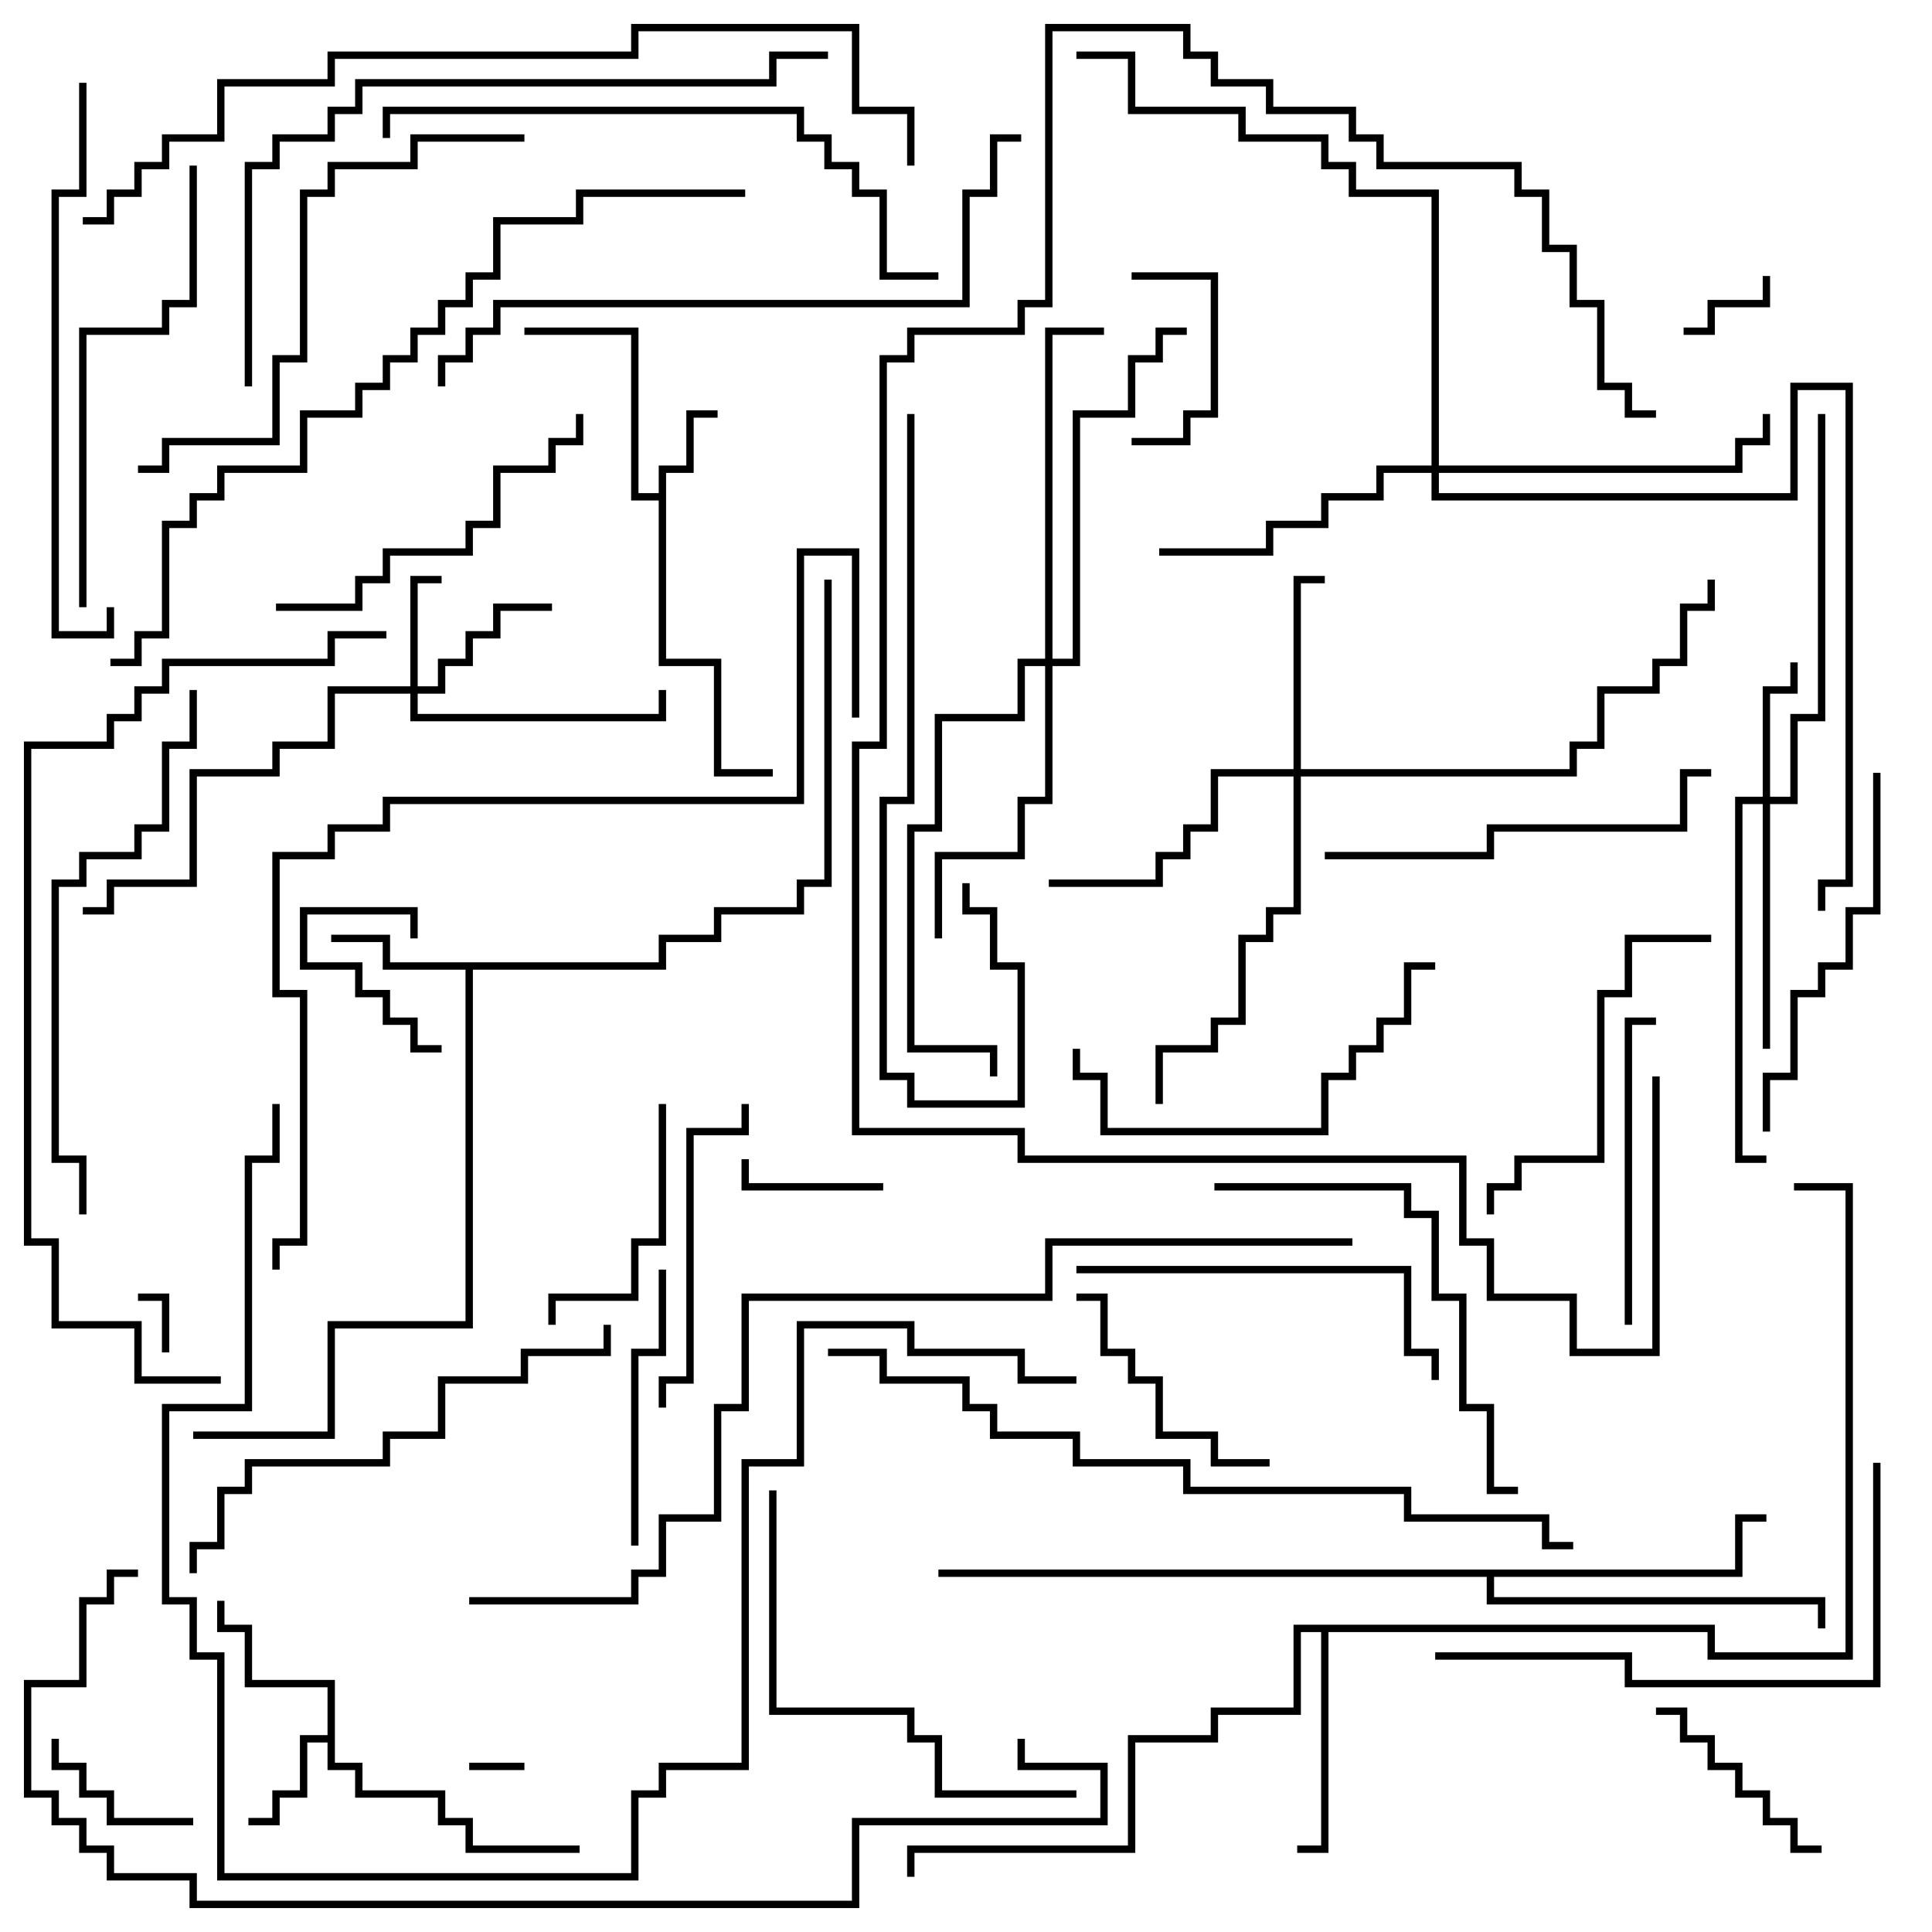 <svg version="1.1" width="105" height="105" xmlns="http://www.w3.org/2000/svg"><path d="M35.8,26.8L35.8,25.3L37.3,25.3L37.3,22.3L39,22.3L39,22.7L37.7,22.7L37.7,25.7L36.2,25.7L36.2,35.8L39.2,35.8L39.2,41.8L42,41.8L42,42.2L38.8,42.2L38.8,36.2L35.8,36.2L35.8,27.2L34.3,27.2L34.3,18.2L28.5,18.2L28.5,17.8L34.7,17.8L34.7,26.8z" stroke="none"/><path d="M17.8,94.3L17.8,91.7L13.3,91.7L13.3,88.7L11.8,88.7L11.8,87L12.2,87L12.2,88.3L13.7,88.3L13.7,91.3L18.2,91.3L18.2,95.8L19.7,95.8L19.7,97.3L24.2,97.3L24.2,98.8L25.7,98.8L25.7,100.3L31.5,100.3L31.5,100.7L25.3,100.7L25.3,99.2L23.8,99.2L23.8,97.7L19.3,97.7L19.3,96.2L17.8,96.2L17.8,94.7L16.7,94.7L16.7,97.7L15.2,97.7L15.2,99.2L13.5,99.2L13.5,98.8L14.8,98.8L14.8,97.3L16.3,97.3L16.3,94.3z" stroke="none"/><path d="M35.8,52.3L35.8,50.8L38.8,50.8L38.8,49.3L43.3,49.3L43.3,47.8L44.8,47.8L44.8,31.5L45.2,31.5L45.2,48.2L43.7,48.2L43.7,49.7L39.2,49.7L39.2,51.2L36.2,51.2L36.2,52.7L25.7,52.7L25.7,72.2L18.2,72.2L18.2,78.2L10.5,78.2L10.5,77.8L17.8,77.8L17.8,71.8L25.3,71.8L25.3,52.7L20.8,52.7L20.8,51.2L18,51.2L18,50.8L21.2,50.8L21.2,52.3z" stroke="none"/><path d="M93.2,88.3L93.2,89.8L100.3,89.8L100.3,64.7L97.5,64.7L97.5,64.3L100.7,64.3L100.7,90.2L92.8,90.2L92.8,88.7L72.2,88.7L72.2,100.7L70.5,100.7L70.5,100.3L71.8,100.3L71.8,88.7L70.7,88.7L70.7,93.2L66.2,93.2L66.2,94.7L61.7,94.7L61.7,100.7L49.7,100.7L49.7,102L49.3,102L49.3,100.3L61.3,100.3L61.3,94.3L65.8,94.3L65.8,92.8L70.3,92.8L70.3,88.3z" stroke="none"/><path d="M94.3,85.3L94.3,82.3L96,82.3L96,82.7L94.7,82.7L94.7,85.7L81.2,85.7L81.2,86.8L99.2,86.8L99.2,88.5L98.8,88.5L98.8,87.2L80.8,87.2L80.8,85.7L51,85.7L51,85.3z" stroke="none"/><path d="M22.3,37.3L22.3,31.3L24,31.3L24,31.7L22.7,31.7L22.7,37.3L23.8,37.3L23.8,35.8L25.3,35.8L25.3,34.3L26.8,34.3L26.8,32.8L30,32.8L30,33.2L27.2,33.2L27.2,34.7L25.7,34.7L25.7,36.2L24.2,36.2L24.2,37.7L22.7,37.7L22.7,38.8L35.8,38.8L35.8,37.5L36.2,37.5L36.2,39.2L22.3,39.2L22.3,37.7L18.2,37.7L18.2,40.7L15.2,40.7L15.2,42.2L10.7,42.2L10.7,48.2L6.2,48.2L6.2,49.7L4.5,49.7L4.5,49.3L5.8,49.3L5.8,47.8L10.3,47.8L10.3,41.8L14.8,41.8L14.8,40.3L17.8,40.3L17.8,37.3z" stroke="none"/><path d="M95.8,43.3L95.8,37.3L97.3,37.3L97.3,36L97.7,36L97.7,37.7L96.2,37.7L96.2,43.3L97.3,43.3L97.3,38.8L98.8,38.8L98.8,22.5L99.2,22.5L99.2,39.2L97.7,39.2L97.7,43.7L96.2,43.7L96.2,57L95.8,57L95.8,43.7L94.7,43.7L94.7,62.8L96,62.8L96,63.2L94.3,63.2L94.3,43.3z" stroke="none"/><path d="M70.3,41.8L70.3,31.3L72,31.3L72,31.7L70.7,31.7L70.7,41.8L85.3,41.8L85.3,40.3L86.8,40.3L86.8,37.3L89.8,37.3L89.8,35.8L91.3,35.8L91.3,32.8L92.8,32.8L92.8,31.5L93.2,31.5L93.2,33.2L91.7,33.2L91.7,36.2L90.2,36.2L90.2,37.7L87.2,37.7L87.2,40.7L85.7,40.7L85.7,42.2L70.7,42.2L70.7,49.7L69.2,49.7L69.2,51.2L67.7,51.2L67.7,55.7L66.2,55.7L66.2,57.2L63.2,57.2L63.2,60L62.8,60L62.8,56.8L65.8,56.8L65.8,55.3L67.3,55.3L67.3,50.8L68.8,50.8L68.8,49.3L70.3,49.3L70.3,42.2L66.2,42.2L66.2,45.2L64.7,45.2L64.7,46.7L63.2,46.7L63.2,48.2L57,48.2L57,47.8L62.8,47.8L62.8,46.3L64.3,46.3L64.3,44.8L65.8,44.8L65.8,41.8z" stroke="none"/><path d="M77.8,25.3L77.8,10.7L73.3,10.7L73.3,9.2L71.8,9.2L71.8,7.7L67.3,7.7L67.3,6.2L61.3,6.2L61.3,3.2L58.5,3.2L58.5,2.8L61.7,2.8L61.7,5.8L67.7,5.8L67.7,7.3L72.2,7.3L72.2,8.8L73.7,8.8L73.7,10.3L78.2,10.3L78.2,25.3L94.3,25.3L94.3,23.8L95.8,23.8L95.8,22.5L96.2,22.5L96.2,24.2L94.7,24.2L94.7,25.7L78.2,25.7L78.2,26.8L97.3,26.8L97.3,20.8L100.7,20.8L100.7,48.2L99.2,48.2L99.2,49.5L98.8,49.5L98.8,47.8L100.3,47.8L100.3,21.2L97.7,21.2L97.7,27.2L77.8,27.2L77.8,25.7L75.2,25.7L75.2,27.2L72.2,27.2L72.2,28.7L69.2,28.7L69.2,30.2L63,30.2L63,29.8L68.8,29.8L68.8,28.3L71.8,28.3L71.8,26.8L74.8,26.8L74.8,25.3z" stroke="none"/><path d="M56.8,35.8L56.8,17.8L60,17.8L60,18.2L57.2,18.2L57.2,35.8L58.3,35.8L58.3,22.3L61.3,22.3L61.3,19.3L62.8,19.3L62.8,17.8L64.5,17.8L64.5,18.2L63.2,18.2L63.2,19.7L61.7,19.7L61.7,22.7L58.7,22.7L58.7,36.2L57.2,36.2L57.2,43.7L55.7,43.7L55.7,46.7L51.2,46.7L51.2,51L50.8,51L50.8,46.3L55.3,46.3L55.3,43.3L56.8,43.3L56.8,36.2L55.7,36.2L55.7,39.2L51.2,39.2L51.2,45.2L49.7,45.2L49.7,56.8L54.2,56.8L54.2,58.5L53.8,58.5L53.8,57.2L49.3,57.2L49.3,44.8L50.8,44.8L50.8,38.8L55.3,38.8L55.3,35.8z" stroke="none"/><path d="M28.5,95.8L28.5,96.2L25.5,96.2L25.5,95.8z" stroke="none"/><path d="M9.2,73.5L8.8,73.5L8.8,70.7L7.5,70.7L7.5,70.3L9.2,70.3z" stroke="none"/><path d="M95.8,15L96.2,15L96.2,16.7L93.2,16.7L93.2,18.2L91.5,18.2L91.5,17.8L92.8,17.8L92.8,16.3L95.8,16.3z" stroke="none"/><path d="M22.7,51L22.3,51L22.3,49.7L16.7,49.7L16.7,52.3L19.7,52.3L19.7,53.8L21.2,53.8L21.2,55.3L22.7,55.3L22.7,56.8L24,56.8L24,57.2L22.3,57.2L22.3,55.7L20.8,55.7L20.8,54.2L19.3,54.2L19.3,52.7L16.3,52.7L16.3,49.3L22.7,49.3z" stroke="none"/><path d="M48,64.3L48,64.7L40.3,64.7L40.3,63L40.7,63L40.7,64.3z" stroke="none"/><path d="M10.5,98.8L10.5,99.2L5.8,99.2L5.8,97.7L4.3,97.7L4.3,96.2L2.8,96.2L2.8,94.5L3.2,94.5L3.2,95.8L4.7,95.8L4.7,97.3L6.2,97.3L6.2,98.8z" stroke="none"/><path d="M61.5,24.2L61.5,23.8L64.3,23.8L64.3,22.3L65.8,22.3L65.8,15.2L61.5,15.2L61.5,14.8L66.2,14.8L66.2,22.7L64.7,22.7L64.7,24.2z" stroke="none"/><path d="M90,93.2L90,92.8L91.7,92.8L91.7,94.3L93.2,94.3L93.2,95.8L94.7,95.8L94.7,97.3L96.2,97.3L96.2,98.8L97.7,98.8L97.7,100.3L99,100.3L99,100.7L97.3,100.7L97.3,99.2L95.8,99.2L95.8,97.7L94.3,97.7L94.3,96.2L92.8,96.2L92.8,94.7L91.3,94.7L91.3,93.2z" stroke="none"/><path d="M35.8,60L36.2,60L36.2,67.7L34.7,67.7L34.7,70.7L30.2,70.7L30.2,72L29.8,72L29.8,70.3L34.3,70.3L34.3,67.3L35.8,67.3z" stroke="none"/><path d="M58.5,70.7L58.5,70.3L60.2,70.3L60.2,73.3L61.7,73.3L61.7,74.8L63.2,74.8L63.2,77.8L66.2,77.8L66.2,79.3L69,79.3L69,79.7L65.8,79.7L65.8,78.2L62.8,78.2L62.8,75.2L61.3,75.2L61.3,73.7L59.8,73.7L59.8,70.7z" stroke="none"/><path d="M35.8,69L36.2,69L36.2,73.7L34.7,73.7L34.7,84L34.3,84L34.3,73.3L35.8,73.3z" stroke="none"/><path d="M88.7,72L88.3,72L88.3,55.3L90,55.3L90,55.7L88.7,55.7z" stroke="none"/><path d="M36.2,76.5L35.8,76.5L35.8,74.8L37.3,74.8L37.3,61.3L40.3,61.3L40.3,60L40.7,60L40.7,61.7L37.7,61.7L37.7,75.2L36.2,75.2z" stroke="none"/><path d="M93,50.8L93,51.2L88.7,51.2L88.7,54.2L87.2,54.2L87.2,63.2L82.7,63.2L82.7,64.7L81.2,64.7L81.2,66L80.8,66L80.8,64.3L82.3,64.3L82.3,62.8L86.8,62.8L86.8,53.8L88.3,53.8L88.3,50.8z" stroke="none"/><path d="M15,33.2L15,32.8L19.3,32.8L19.3,31.3L20.8,31.3L20.8,29.8L25.3,29.8L25.3,28.3L26.8,28.3L26.8,25.3L29.8,25.3L29.8,23.8L31.3,23.8L31.3,22.5L31.7,22.5L31.7,24.2L30.2,24.2L30.2,25.7L27.2,25.7L27.2,28.7L25.7,28.7L25.7,30.2L21.2,30.2L21.2,31.7L19.7,31.7L19.7,33.2z" stroke="none"/><path d="M78,52.3L78,52.7L76.7,52.7L76.7,55.7L75.2,55.7L75.2,57.2L73.7,57.2L73.7,58.7L72.2,58.7L72.2,61.7L59.8,61.7L59.8,58.7L58.3,58.7L58.3,57L58.7,57L58.7,58.3L60.2,58.3L60.2,61.3L71.8,61.3L71.8,58.3L73.3,58.3L73.3,56.8L74.8,56.8L74.8,55.3L76.3,55.3L76.3,52.3z" stroke="none"/><path d="M78.2,75L77.8,75L77.8,73.7L76.3,73.7L76.3,69.2L58.5,69.2L58.5,68.8L76.7,68.8L76.7,73.3L78.2,73.3z" stroke="none"/><path d="M96.2,61.5L95.8,61.5L95.8,58.3L97.3,58.3L97.3,53.8L98.8,53.8L98.8,52.3L100.3,52.3L100.3,49.3L101.8,49.3L101.8,42L102.2,42L102.2,49.7L100.7,49.7L100.7,52.7L99.2,52.7L99.2,54.2L97.7,54.2L97.7,58.7L96.2,58.7z" stroke="none"/><path d="M72,46.7L72,46.3L80.8,46.3L80.8,44.8L91.3,44.8L91.3,41.8L93,41.8L93,42.2L91.7,42.2L91.7,45.2L81.2,45.2L81.2,46.7z" stroke="none"/><path d="M41.8,81L42.2,81L42.2,92.8L49.7,92.8L49.7,94.3L51.2,94.3L51.2,97.3L58.5,97.3L58.5,97.7L50.8,97.7L50.8,94.7L49.3,94.7L49.3,93.2L41.8,93.2z" stroke="none"/><path d="M66,64.7L66,64.3L76.7,64.3L76.7,65.8L78.2,65.8L78.2,70.3L79.7,70.3L79.7,76.3L81.2,76.3L81.2,80.8L82.5,80.8L82.5,81.2L80.8,81.2L80.8,76.7L79.3,76.7L79.3,70.7L77.8,70.7L77.8,66.2L76.3,66.2L76.3,64.7z" stroke="none"/><path d="M4.7,33L4.3,33L4.3,17.8L8.8,17.8L8.8,16.3L10.3,16.3L10.3,9L10.7,9L10.7,16.7L9.2,16.7L9.2,18.2L4.7,18.2z" stroke="none"/><path d="M49.3,22.5L49.7,22.5L49.7,43.7L48.2,43.7L48.2,58.3L49.7,58.3L49.7,59.8L55.3,59.8L55.3,52.7L53.8,52.7L53.8,49.7L52.3,49.7L52.3,48L52.7,48L52.7,49.3L54.2,49.3L54.2,52.3L55.7,52.3L55.7,60.2L49.3,60.2L49.3,58.7L47.8,58.7L47.8,43.3L49.3,43.3z" stroke="none"/><path d="M78,90.2L78,89.8L88.7,89.8L88.7,91.3L101.8,91.3L101.8,79.5L102.2,79.5L102.2,91.7L88.3,91.7L88.3,90.2z" stroke="none"/><path d="M10.7,85.5L10.3,85.5L10.3,83.8L11.8,83.8L11.8,80.8L13.3,80.8L13.3,79.3L20.8,79.3L20.8,77.8L23.8,77.8L23.8,74.8L28.3,74.8L28.3,73.3L32.8,73.3L32.8,72L33.2,72L33.2,73.7L28.7,73.7L28.7,75.2L24.2,75.2L24.2,78.2L21.2,78.2L21.2,79.7L13.7,79.7L13.7,81.2L12.2,81.2L12.2,84.2L10.7,84.2z" stroke="none"/><path d="M28.5,7.3L28.5,7.7L22.7,7.7L22.7,9.2L18.2,9.2L18.2,10.7L16.7,10.7L16.7,19.7L15.2,19.7L15.2,24.2L9.2,24.2L9.2,25.7L7.5,25.7L7.5,25.3L8.8,25.3L8.8,23.8L14.8,23.8L14.8,19.3L16.3,19.3L16.3,10.3L17.8,10.3L17.8,8.8L22.3,8.8L22.3,7.3z" stroke="none"/><path d="M4.3,4.5L4.7,4.5L4.7,10.7L3.2,10.7L3.2,34.3L5.8,34.3L5.8,33L6.2,33L6.2,34.7L2.8,34.7L2.8,10.3L4.3,10.3z" stroke="none"/><path d="M10.3,37.5L10.7,37.5L10.7,40.7L9.2,40.7L9.2,45.2L7.7,45.2L7.7,46.7L4.7,46.7L4.7,48.2L3.2,48.2L3.2,62.8L4.7,62.8L4.7,66L4.3,66L4.3,63.2L2.8,63.2L2.8,47.8L4.3,47.8L4.3,46.3L7.3,46.3L7.3,44.8L8.8,44.8L8.8,40.3L10.3,40.3z" stroke="none"/><path d="M51,14.8L51,15.2L47.8,15.2L47.8,10.7L46.3,10.7L46.3,9.2L44.8,9.2L44.8,7.7L43.3,7.7L43.3,6.2L21.2,6.2L21.2,7.5L20.8,7.5L20.8,5.8L43.7,5.8L43.7,7.3L45.2,7.3L45.2,8.8L46.7,8.8L46.7,10.3L48.2,10.3L48.2,14.8z" stroke="none"/><path d="M24.2,21L23.8,21L23.8,19.3L25.3,19.3L25.3,17.8L26.8,17.8L26.8,16.3L52.3,16.3L52.3,10.3L53.8,10.3L53.8,7.3L55.5,7.3L55.5,7.7L54.2,7.7L54.2,10.7L52.7,10.7L52.7,16.7L27.2,16.7L27.2,18.2L25.7,18.2L25.7,19.7L24.2,19.7z" stroke="none"/><path d="M90,22.3L90,22.7L88.3,22.7L88.3,21.2L86.8,21.2L86.8,16.7L85.3,16.7L85.3,13.7L83.8,13.7L83.8,10.7L82.3,10.7L82.3,9.2L74.8,9.2L74.8,7.7L73.3,7.7L73.3,6.2L68.8,6.2L68.8,4.7L65.8,4.7L65.8,3.2L64.3,3.2L64.3,1.7L57.2,1.7L57.2,16.7L55.7,16.7L55.7,18.2L49.7,18.2L49.7,19.7L48.2,19.7L48.2,40.7L46.7,40.7L46.7,61.3L55.7,61.3L55.7,62.8L79.7,62.8L79.7,67.3L81.2,67.3L81.2,70.3L85.7,70.3L85.7,73.3L89.8,73.3L89.8,58.5L90.2,58.5L90.2,73.7L85.3,73.7L85.3,70.7L80.8,70.7L80.8,67.7L79.3,67.7L79.3,63.2L55.3,63.2L55.3,61.7L46.3,61.7L46.3,40.3L47.8,40.3L47.8,19.3L49.3,19.3L49.3,17.8L55.3,17.8L55.3,16.3L56.8,16.3L56.8,1.3L64.7,1.3L64.7,2.8L66.2,2.8L66.2,4.3L69.2,4.3L69.2,5.8L73.7,5.8L73.7,7.3L75.2,7.3L75.2,8.8L82.7,8.8L82.7,10.3L84.2,10.3L84.2,13.3L85.7,13.3L85.7,16.3L87.2,16.3L87.2,20.8L88.7,20.8L88.7,22.3z" stroke="none"/><path d="M13.7,21L13.3,21L13.3,8.8L14.8,8.8L14.8,7.3L17.8,7.3L17.8,5.8L19.3,5.8L19.3,4.3L41.8,4.3L41.8,2.8L45,2.8L45,3.2L42.2,3.2L42.2,4.7L19.7,4.7L19.7,6.2L18.2,6.2L18.2,7.7L15.2,7.7L15.2,9.2L13.7,9.2z" stroke="none"/><path d="M12,74.8L12,75.2L7.3,75.2L7.3,72.2L2.8,72.2L2.8,67.7L1.3,67.7L1.3,40.3L5.8,40.3L5.8,38.8L7.3,38.8L7.3,37.3L8.8,37.3L8.8,35.8L17.8,35.8L17.8,34.3L21,34.3L21,34.7L18.2,34.7L18.2,36.2L9.2,36.2L9.2,37.7L7.7,37.7L7.7,39.2L6.2,39.2L6.2,40.7L1.7,40.7L1.7,67.3L3.2,67.3L3.2,71.8L7.7,71.8L7.7,74.8z" stroke="none"/><path d="M45,73.7L45,73.3L48.2,73.3L48.2,74.8L52.7,74.8L52.7,76.3L54.2,76.3L54.2,77.8L58.7,77.8L58.7,79.3L64.7,79.3L64.7,80.8L76.7,80.8L76.7,82.3L84.2,82.3L84.2,83.8L85.5,83.8L85.5,84.2L83.8,84.2L83.8,82.7L76.3,82.7L76.3,81.2L64.3,81.2L64.3,79.7L58.3,79.7L58.3,78.2L53.8,78.2L53.8,76.7L52.3,76.7L52.3,75.2L47.8,75.2L47.8,73.7z" stroke="none"/><path d="M40.5,10.3L40.5,10.7L31.7,10.7L31.7,12.2L27.2,12.2L27.2,15.2L25.7,15.2L25.7,16.7L24.2,16.7L24.2,18.2L22.7,18.2L22.7,19.7L21.2,19.7L21.2,21.2L19.7,21.2L19.7,22.7L16.7,22.7L16.7,25.7L12.2,25.7L12.2,27.2L10.7,27.2L10.7,28.7L9.2,28.7L9.2,34.7L7.7,34.7L7.7,36.2L6,36.2L6,35.8L7.3,35.8L7.3,34.3L8.8,34.3L8.8,28.3L10.3,28.3L10.3,26.8L11.8,26.8L11.8,25.3L16.3,25.3L16.3,22.3L19.3,22.3L19.3,20.8L20.8,20.8L20.8,19.3L22.3,19.3L22.3,17.8L23.8,17.8L23.8,16.3L25.3,16.3L25.3,14.8L26.8,14.8L26.8,11.8L31.3,11.8L31.3,10.3z" stroke="none"/><path d="M46.7,39L46.3,39L46.3,30.2L43.7,30.2L43.7,43.7L21.2,43.7L21.2,45.2L18.2,45.2L18.2,46.7L15.2,46.7L15.2,53.8L16.7,53.8L16.7,67.7L15.2,67.7L15.2,69L14.8,69L14.8,67.3L16.3,67.3L16.3,54.2L14.8,54.2L14.8,46.3L17.8,46.3L17.8,44.8L20.8,44.8L20.8,43.3L43.3,43.3L43.3,29.8L46.7,29.8z" stroke="none"/><path d="M4.5,12.2L4.5,11.8L5.8,11.8L5.8,10.3L7.3,10.3L7.3,8.8L8.8,8.8L8.8,7.3L11.8,7.3L11.8,4.3L17.8,4.3L17.8,2.8L34.3,2.8L34.3,1.3L46.7,1.3L46.7,5.8L49.7,5.8L49.7,9L49.3,9L49.3,6.2L46.3,6.2L46.3,1.7L34.7,1.7L34.7,3.2L18.2,3.2L18.2,4.7L12.2,4.7L12.2,7.7L9.2,7.7L9.2,9.2L7.7,9.2L7.7,10.7L6.2,10.7L6.2,12.2z" stroke="none"/><path d="M58.5,74.8L58.5,75.2L55.3,75.2L55.3,73.7L49.3,73.7L49.3,72.2L43.7,72.2L43.7,79.7L40.7,79.7L40.7,96.2L36.2,96.2L36.2,97.7L34.7,97.7L34.7,102.2L11.8,102.2L11.8,90.2L10.3,90.2L10.3,87.2L8.8,87.2L8.8,76.3L13.3,76.3L13.3,62.8L14.8,62.8L14.8,60L15.2,60L15.2,63.2L13.7,63.2L13.7,76.7L9.2,76.7L9.2,86.8L10.7,86.8L10.7,89.8L12.2,89.8L12.2,101.8L34.3,101.8L34.3,97.3L35.8,97.3L35.8,95.8L40.3,95.8L40.3,79.3L43.3,79.3L43.3,71.8L49.7,71.8L49.7,73.3L55.7,73.3L55.7,74.8z" stroke="none"/><path d="M7.5,85.3L7.5,85.7L6.2,85.7L6.2,87.2L4.7,87.2L4.7,91.7L1.7,91.7L1.7,97.3L3.2,97.3L3.2,98.8L4.7,98.8L4.7,100.3L6.2,100.3L6.2,101.8L10.7,101.8L10.7,103.3L46.3,103.3L46.3,98.8L59.8,98.8L59.8,96.2L55.3,96.2L55.3,94.5L55.7,94.5L55.7,95.8L60.2,95.8L60.2,99.2L46.7,99.2L46.7,103.7L10.3,103.7L10.3,102.2L5.8,102.2L5.8,100.7L4.3,100.7L4.3,99.2L2.8,99.2L2.8,97.7L1.3,97.7L1.3,91.3L4.3,91.3L4.3,86.8L5.8,86.8L5.8,85.3z" stroke="none"/><path d="M25.5,87.2L25.5,86.8L34.3,86.8L34.3,85.3L35.8,85.3L35.8,82.3L38.8,82.3L38.8,76.3L40.3,76.3L40.3,70.3L56.8,70.3L56.8,67.3L73.5,67.3L73.5,67.7L57.2,67.7L57.2,70.7L40.7,70.7L40.7,76.7L39.2,76.7L39.2,82.7L36.2,82.7L36.2,85.7L34.7,85.7L34.7,87.2z" stroke="none"/></svg>